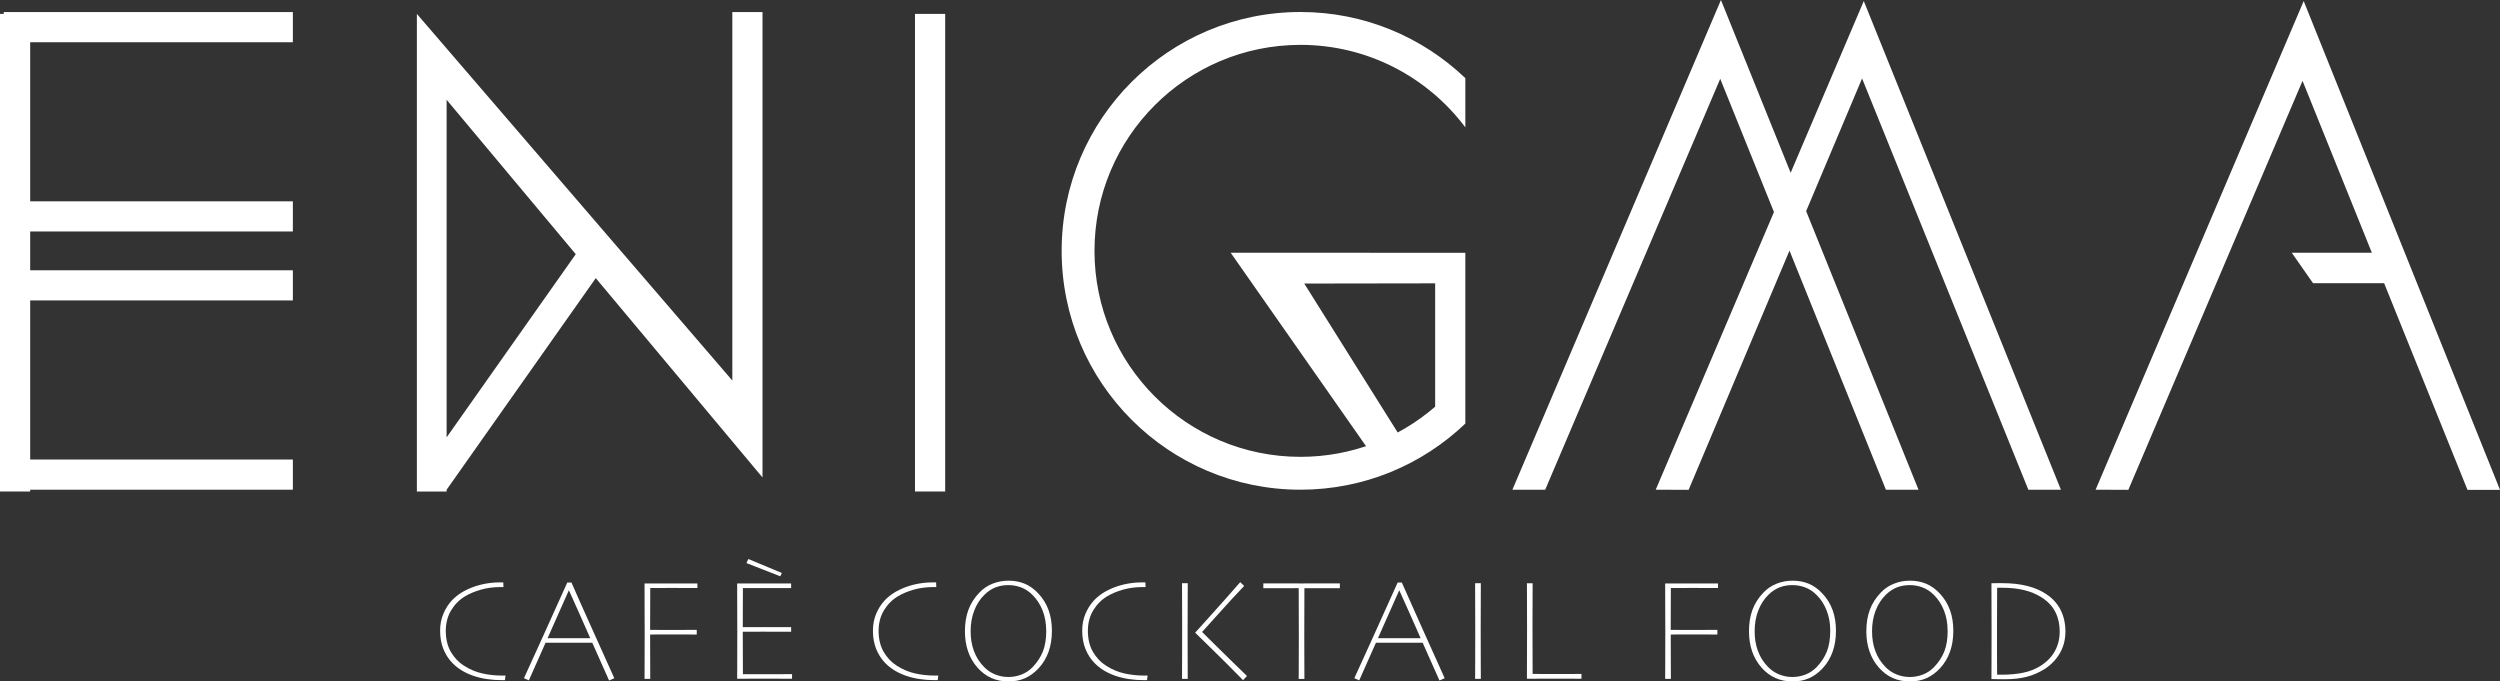 <?xml version="1.0" encoding="UTF-8"?>
<svg id="Livello_2" data-name="Livello 2" xmlns="http://www.w3.org/2000/svg" viewBox="0 0 735.6 200.51">
  <rect x="0" y="0" width="735.6" height="200.51" fill="#333333" stroke="none"/>
  <defs>
    <style>
      .cls-1 {
        fill: #fff;
      }
    </style>
  </defs>
  <g id="Livello_1-2" data-name="Livello 1">
    <g>
      <path class="cls-1" d="M148.74,198.76c-.01.11-.04.29-.07.53-.04.24-.07.52-.1.84h-.78c-3.21,0-6.06-.43-8.54-1.29-2.49-.86-4.53-2.11-6.13-3.75-1.11-1.13-1.99-2.49-2.64-4.08-.65-1.58-.98-3.39-.98-5.42,0-1.82.32-3.49.96-5,.64-1.51,1.47-2.82,2.51-3.93,1.51-1.62,3.54-2.91,6.08-3.87,2.54-.95,5.26-1.43,8.14-1.43h.9c0,.14,0,.35.02.64s.03.53.04.73h-.67c-2.21,0-4.21.26-5.98.77-1.77.51-3.32,1.16-4.63,1.94-1.7,1.02-3.07,2.4-4.12,4.13s-1.58,3.76-1.58,6.08.5,4.47,1.5,6.17c1,1.7,2.26,3.04,3.77,4,1.74,1.12,3.54,1.9,5.42,2.32,1.88.43,3.85.64,5.93.64h.38c.17,0,.35,0,.55-.02Z"/>
      <path class="cls-1" d="M180.76,199.55l-1.54.68c-.48-1.04-1.09-2.41-1.84-4.13-.75-1.72-1.78-4.05-3.11-6.99h-13.74c-1.24,2.76-2.3,5.15-3.19,7.18-.89,2.02-1.47,3.32-1.73,3.9l-1.44-.64c.46-1.01,2.21-4.85,5.24-11.51s5.54-12.21,7.51-16.64h1.22c1.36,3.11,3.62,8.19,6.8,15.24s5.11,11.35,5.81,12.91ZM173.67,187.77c-.89-2.05-1.93-4.4-3.12-7.06-1.19-2.66-2.23-4.99-3.14-6.99h-.04c-.99,2.22-2.08,4.66-3.26,7.32-1.18,2.66-2.17,4.9-2.98,6.72v.02s12.55,0,12.55,0v-.02Z"/>
      <path class="cls-1" d="M205.2,173.02c-.22,0-1.06,0-2.5-.01-1.44,0-3.21-.01-5.32-.01-.95,0-2.06,0-3.32.01-1.26,0-2.17.01-2.73.01,0,1.58,0,3.68-.02,6.29-.01,2.62-.02,4.62-.02,6.02.15,0,.82,0,2,.01s2.09.01,2.75.01c2.09,0,4.05,0,5.89-.01,1.84,0,2.87-.01,3.08-.01v1.37c-.25,0-1.43,0-3.52-.01-2.09,0-3.98,0-5.64,0-.52,0-1.37,0-2.54,0-1.18,0-1.85.01-2.02.01,0,2.48,0,4.94.02,7.38s.02,4.33.02,5.67h-1.68c0-.84,0-2.34.02-4.49.01-2.15.02-5.24.02-9.28,0-1.58,0-3.67-.02-6.25s-.02-5.27-.02-8.06c.94,0,2.06,0,3.37,0,1.31,0,2.71.01,4.19.01,2.23,0,4.06,0,5.51-.01,1.44,0,2.27,0,2.48,0v1.34Z"/>
      <path class="cls-1" d="M233.04,199.71c-.71,0-2.12,0-4.2-.01s-3.47-.01-4.16-.01c-1.34,0-2.79,0-4.33.01s-2.69.01-3.45.01c0-.52,0-1.81.02-3.87s.02-5.36.02-9.9c0-1.78,0-3.93-.02-6.45-.01-2.52-.02-5.13-.02-7.82.94,0,2.09,0,3.45,0,1.36,0,2.73.01,4.12.01,1.09,0,2.58,0,4.46-.01,1.88,0,3.16,0,3.85,0v1.37c-.73,0-2.14,0-4.24,0-2.09,0-3.49-.01-4.19-.01h-5.76c0,1.37,0,3.05-.02,5.04s-.02,4.14-.02,6.45c.83,0,1.87,0,3.12.01,1.25,0,2.13,0,2.62,0,1.19,0,2.73,0,4.61,0s3.18-.01,3.88-.01v1.37c-.63,0-1.94,0-3.94-.01-2,0-3.51-.01-4.55-.01-.46,0-1.33,0-2.61.01-1.28,0-2.32.01-3.13.01,0,1.09,0,3.18.02,6.26.01,3.08.02,5.16.02,6.22h7.04c1.11,0,2.46,0,4.06,0,1.6,0,2.72-.01,3.36-.01v1.37ZM230.06,168.6l-.48.97-9.94-3.89.55-1.2,9.88,4.12Z"/>
      <path class="cls-1" d="M276.08,198.76c-.01.11-.04.29-.07.53s-.07.52-.09.84h-.78c-3.21,0-6.06-.43-8.54-1.29-2.49-.86-4.53-2.11-6.13-3.75-1.11-1.13-1.99-2.49-2.64-4.08s-.98-3.39-.98-5.42c0-1.82.32-3.49.96-5,.64-1.51,1.47-2.82,2.51-3.93,1.51-1.62,3.54-2.91,6.08-3.87,2.54-.95,5.26-1.43,8.14-1.43h.9c0,.14,0,.35.02.64.01.29.03.53.04.73h-.67c-2.21,0-4.21.26-5.98.77-1.77.51-3.32,1.16-4.63,1.94-1.7,1.02-3.07,2.4-4.12,4.13s-1.58,3.76-1.58,6.08.5,4.47,1.5,6.17c1,1.7,2.26,3.04,3.77,4,1.74,1.12,3.54,1.9,5.42,2.32,1.88.43,3.85.64,5.93.64h.38c.17,0,.35,0,.55-.02Z"/>
      <path class="cls-1" d="M309.51,185.69c0,2.23-.33,4.26-.98,6.09-.65,1.84-1.64,3.46-2.95,4.88-1.21,1.29-2.53,2.25-3.96,2.89-1.44.64-3.07.96-4.89.96s-3.49-.33-5.01-1c-1.52-.67-2.9-1.7-4.13-3.1-1.23-1.4-2.15-3-2.76-4.79-.61-1.79-.91-3.75-.91-5.88,0-2.35.34-4.46,1.03-6.32s1.77-3.55,3.26-5.1c1.09-1.13,2.38-2,3.85-2.58,1.47-.59,3.03-.88,4.69-.88,1.75,0,3.35.3,4.8.91,1.45.61,2.8,1.59,4.04,2.93,1.3,1.4,2.28,3,2.94,4.81.66,1.81.99,3.87.99,6.18ZM307.83,185.48c0-2.09-.35-4.03-1.05-5.82-.7-1.79-1.68-3.31-2.92-4.56-1.05-1.05-2.19-1.8-3.4-2.26-1.22-.46-2.47-.68-3.74-.68-1.37,0-2.64.22-3.79.67-1.16.45-2.25,1.17-3.27,2.17-1.29,1.26-2.29,2.81-3,4.64-.71,1.84-1.06,3.86-1.06,6.07s.32,4.11.97,5.85c.64,1.75,1.62,3.29,2.92,4.63.94.98,2.03,1.73,3.28,2.24,1.25.51,2.56.77,3.95.77,1.3,0,2.58-.24,3.82-.71,1.24-.48,2.33-1.2,3.27-2.16,1.36-1.42,2.37-2.95,3.04-4.61s1-3.74,1-6.23Z"/>
      <path class="cls-1" d="M337.67,198.76c-.01.11-.04.29-.07.53-.04.24-.07.52-.1.84h-.78c-3.21,0-6.06-.43-8.54-1.29-2.49-.86-4.53-2.11-6.13-3.75-1.11-1.13-1.99-2.49-2.64-4.08-.65-1.58-.98-3.39-.98-5.42,0-1.82.32-3.49.96-5,.64-1.51,1.47-2.82,2.51-3.93,1.51-1.62,3.54-2.91,6.08-3.87,2.54-.95,5.26-1.43,8.14-1.43h.9c0,.14,0,.35.02.64s.03.53.04.73h-.67c-2.21,0-4.21.26-5.98.77-1.77.51-3.32,1.16-4.63,1.94-1.7,1.02-3.07,2.4-4.12,4.13s-1.58,3.76-1.58,6.08.5,4.47,1.5,6.17c1,1.7,2.26,3.04,3.77,4,1.74,1.12,3.54,1.9,5.42,2.32,1.88.43,3.85.64,5.93.64h.38c.17,0,.35,0,.55-.02Z"/>
      <path class="cls-1" d="M349.48,199.75h-1.68c0-.84,0-2.69.02-5.55s.02-6.3.02-10.32c0-1.64,0-3.54-.02-5.7-.01-2.16-.02-4.35-.02-6.58h1.68c0,2.14,0,4.57-.02,7.27s-.02,5.04-.02,7c0,4.04,0,7.15.02,9.33s.02,3.7.02,4.54ZM366.91,198.9l-1.15,1.23c-3.18-3.24-6.21-6.27-9.1-9.09-2.89-2.82-4.54-4.44-4.96-4.84v-.08c.8-.88,2.53-2.8,5.19-5.76s5.34-5.98,8.03-9.06l1.16,1.1c-2.23,2.34-4.69,5.01-7.39,8.02-2.7,3.01-4.36,4.85-4.98,5.52l.02.04c.14.13,1.54,1.5,4.19,4.14,2.65,2.63,5.65,5.56,8.99,8.78Z"/>
      <path class="cls-1" d="M394.24,173.08c-.21,0-1.22,0-3.02,0-1.8,0-4.27-.01-7.41-.01,0,2.87,0,5.3-.02,7.28s-.02,4.26-.02,6.82,0,4.97.02,7.51.02,4.24.02,5.08h-1.68c0-.84,0-2.56.02-5.15.01-2.59.02-5.13.02-7.61s0-4.62-.02-6.56-.02-4.39-.02-7.38c-2.79,0-5.18,0-7.17.01-1.99,0-3.07,0-3.24,0v-1.41c1.35,0,2.98,0,4.92,0,1.93,0,3.99.01,6.18.01,3.18,0,5.83,0,7.96-.01,2.12,0,3.27,0,3.46,0v1.41Z"/>
      <path class="cls-1" d="M425.09,199.55l-1.54.68c-.48-1.04-1.09-2.41-1.84-4.13-.75-1.72-1.78-4.05-3.11-6.99h-13.74c-1.24,2.76-2.3,5.15-3.19,7.18-.89,2.02-1.46,3.32-1.73,3.9l-1.44-.64c.46-1.01,2.21-4.85,5.24-11.51,3.03-6.67,5.54-12.21,7.51-16.64h1.22c1.36,3.11,3.63,8.19,6.8,15.24s5.11,11.35,5.81,12.91ZM418,187.77c-.89-2.05-1.93-4.4-3.12-7.06-1.19-2.66-2.23-4.99-3.14-6.99h-.04c-.99,2.22-2.08,4.66-3.26,7.32-1.18,2.66-2.17,4.9-2.98,6.72v.02s12.55,0,12.55,0v-.02Z"/>
      <path class="cls-1" d="M435.72,199.75h-1.68c0-.84,0-2.34.02-4.5.01-2.16.02-5.25.02-9.29,0-1.6,0-3.69-.02-6.28-.01-2.59-.02-5.28-.02-8.07h1.68c0,2,0,4.33-.02,6.99s-.02,4.82-.02,6.5c0,4.26,0,7.55.02,9.89s.02,3.92.02,4.76Z"/>
      <path class="cls-1" d="M465.34,199.71c-.15,0-.98,0-2.48-.01-1.5,0-3.42-.01-5.76-.01-1.53,0-2.97,0-4.33.01s-2.52.01-3.49.01c0-2.41,0-4.85.02-7.32s.02-4.9.02-7.28c0-3.98,0-7.01-.02-9.1s-.02-3.55-.02-4.39h1.68c0,1.81,0,3.9-.02,6.26-.01,2.37-.02,4.31-.02,5.82,0,3.68,0,7.01.02,9.96s.02,4.5.02,4.64c.53,0,1.42,0,2.68.01,1.25,0,2.18,0,2.78,0,2.35,0,4.4,0,6.14,0,1.74,0,2.66-.01,2.77-.01v1.41Z"/>
      <path class="cls-1" d="M505.5,173.02c-.22,0-1.06,0-2.5-.01-1.44,0-3.21-.01-5.32-.01-.95,0-2.06,0-3.32.01-1.26,0-2.17.01-2.73.01,0,1.58,0,3.68-.02,6.29-.01,2.62-.02,4.62-.02,6.02.15,0,.82,0,2,.01,1.18,0,2.09.01,2.75.01,2.09,0,4.05,0,5.9-.01s2.87-.01,3.08-.01v1.37c-.25,0-1.43,0-3.52-.01-2.1,0-3.98,0-5.64,0-.52,0-1.37,0-2.54,0-1.18,0-1.85.01-2.02.01,0,2.48,0,4.94.02,7.38s.02,4.33.02,5.67h-1.68c0-.84,0-2.34.02-4.49.01-2.15.02-5.24.02-9.28,0-1.58,0-3.67-.02-6.25-.01-2.58-.02-5.27-.02-8.06.94,0,2.06,0,3.37,0,1.31,0,2.71.01,4.19.01,2.23,0,4.06,0,5.51-.01,1.44,0,2.27,0,2.48,0v1.34Z"/>
      <path class="cls-1" d="M540.21,185.69c0,2.23-.33,4.26-.98,6.09-.65,1.84-1.64,3.46-2.95,4.88-1.21,1.29-2.53,2.25-3.96,2.89-1.44.64-3.07.96-4.89.96s-3.49-.33-5.01-1c-1.52-.67-2.9-1.7-4.13-3.1s-2.15-3-2.76-4.79c-.61-1.79-.91-3.75-.91-5.88,0-2.35.34-4.46,1.03-6.32s1.77-3.55,3.26-5.1c1.09-1.13,2.38-2,3.85-2.58,1.47-.59,3.03-.88,4.69-.88,1.75,0,3.35.3,4.8.91,1.45.61,2.8,1.59,4.04,2.93,1.3,1.4,2.28,3,2.94,4.81s.99,3.87.99,6.18ZM538.53,185.48c0-2.09-.35-4.03-1.05-5.82-.7-1.79-1.67-3.31-2.92-4.56-1.05-1.05-2.19-1.8-3.41-2.26-1.22-.46-2.47-.68-3.74-.68-1.37,0-2.64.22-3.79.67-1.16.45-2.25,1.17-3.27,2.17-1.29,1.26-2.29,2.81-3,4.64-.71,1.84-1.06,3.86-1.06,6.07s.32,4.11.97,5.85c.64,1.75,1.62,3.29,2.92,4.63.94.98,2.03,1.73,3.28,2.24s2.56.77,3.95.77c1.3,0,2.57-.24,3.81-.71,1.24-.48,2.33-1.2,3.27-2.16,1.36-1.42,2.37-2.95,3.04-4.61.67-1.66,1-3.74,1-6.23Z"/>
      <path class="cls-1" d="M574.74,185.69c0,2.23-.33,4.26-.98,6.09-.65,1.84-1.64,3.46-2.95,4.88-1.21,1.29-2.53,2.25-3.96,2.89-1.44.64-3.07.96-4.89.96s-3.49-.33-5.01-1c-1.52-.67-2.9-1.7-4.13-3.1-1.23-1.4-2.15-3-2.76-4.79-.61-1.79-.91-3.75-.91-5.88,0-2.35.34-4.46,1.03-6.32s1.77-3.55,3.26-5.1c1.09-1.13,2.38-2,3.85-2.58,1.47-.59,3.03-.88,4.69-.88,1.75,0,3.35.3,4.8.91,1.45.61,2.8,1.59,4.04,2.93,1.3,1.4,2.28,3,2.94,4.81.66,1.81.99,3.87.99,6.18ZM573.06,185.48c0-2.09-.35-4.03-1.05-5.82-.7-1.79-1.68-3.31-2.92-4.56-1.05-1.05-2.19-1.8-3.4-2.26-1.22-.46-2.47-.68-3.74-.68-1.37,0-2.64.22-3.79.67-1.16.45-2.25,1.17-3.27,2.17-1.29,1.26-2.29,2.81-3,4.64-.71,1.84-1.06,3.86-1.06,6.07s.32,4.11.97,5.85c.64,1.75,1.62,3.29,2.92,4.63.94.98,2.03,1.73,3.28,2.24,1.25.51,2.56.77,3.95.77,1.3,0,2.58-.24,3.82-.71,1.24-.48,2.33-1.2,3.27-2.16,1.36-1.42,2.37-2.95,3.04-4.61s1-3.74,1-6.23Z"/>
      <path class="cls-1" d="M607.73,185.84c0,2.33-.54,4.43-1.62,6.32-1.08,1.88-2.58,3.45-4.5,4.7-1.67,1.04-3.42,1.8-5.26,2.28-1.84.48-3.99.72-6.44.72-.59,0-1.3,0-2.13-.02-.83-.01-1.44-.03-1.82-.04,0-.64,0-2.11.02-4.39.01-2.28.02-5.51.02-9.69,0-2.65,0-5.31-.02-7.99-.01-2.68-.02-4.71-.02-6.12.34-.01.81-.02,1.42-.02h1.75c2.73,0,5.18.27,7.33.81,2.16.54,4.02,1.33,5.59,2.39,1.91,1.26,3.33,2.83,4.27,4.7.94,1.87,1.41,3.99,1.41,6.36ZM606.05,185.84c0-2.13-.42-4.04-1.27-5.74-.85-1.7-2.2-3.14-4.07-4.33-1.53-.97-3.24-1.68-5.13-2.14-1.89-.46-4.06-.69-6.49-.69h-1.45c0,1.13,0,2.7-.02,4.71-.01,2-.02,4.06-.02,6.16,0,3.62,0,6.54,0,8.76,0,2.23.02,4.21.03,5.95h1.45c2.27,0,4.34-.19,6.21-.58,1.87-.38,3.53-1.03,4.97-1.92,1.93-1.21,3.38-2.67,4.34-4.4.96-1.73,1.44-3.65,1.44-5.77Z"/>
    </g>
    <g>
      <polygon class="cls-1" points="1.11 4.09 0 4.09 0 144.62 8.88 144.62 8.88 144.09 86.17 144.09 86.17 135.21 8.88 135.21 8.88 88.4 86.17 88.4 86.17 79.53 8.88 79.53 8.88 68.11 86.17 68.11 86.17 59.24 8.88 59.24 8.88 12.43 86.17 12.43 86.17 3.55 1.11 3.55 1.11 4.09"/>
      <rect class="cls-1" x="269.23" y="4.09" width="8.88" height="140.53"/>
      <polygon class="cls-1" points="526.88 50.84 506.37 0 445.01 144.09 454.66 144.09 506.16 23.19 521.97 62.39 487.18 144.09 496.86 144.13 526.54 73.74 554.91 144.09 564.5 144.09 531.44 62.12 547.9 23.08 596.82 144.09 606.4 144.09 548.4 .31 526.88 50.84"/>
      <polygon class="cls-1" points="735.6 144.13 677.84 .31 616.61 144.09 626.24 144.13 677.5 23.78 697.9 74.37 674.32 74.36 680.59 83.33 701.51 83.33 726.03 144.13 735.6 144.13"/>
      <path class="cls-1" d="M312.38,73.82c0,38.81,31.46,70.27,70.27,70.27,18.82,0,35.9-7.41,48.51-19.46v-50.25h-7.14l-61.91-.02,39.83,56.92c3.24-1.09,6.36-2.43,9.32-4.02l-27.5-43.83,38.52-.06v36.29c-10.63,9.2-24.48,14.76-39.63,14.76-33.47,0-60.61-27.13-60.61-60.61s27.13-60.61,60.61-60.61c19.84,0,37.45,9.54,48.51,24.27v-14.48c-12.61-12.05-29.69-19.46-48.51-19.46-38.81,0-70.27,31.46-70.27,70.27Z"/>
      <path class="cls-1" d="M215.49,111.98L122.66,4.09v140.53h8.75v-.52l43.89-62.26,49.06,58.65V3.55h-8.88v108.43ZM131.41,128.7V29.36l38,45.43-38,53.9Z"/>
    </g>
  </g>
</svg>